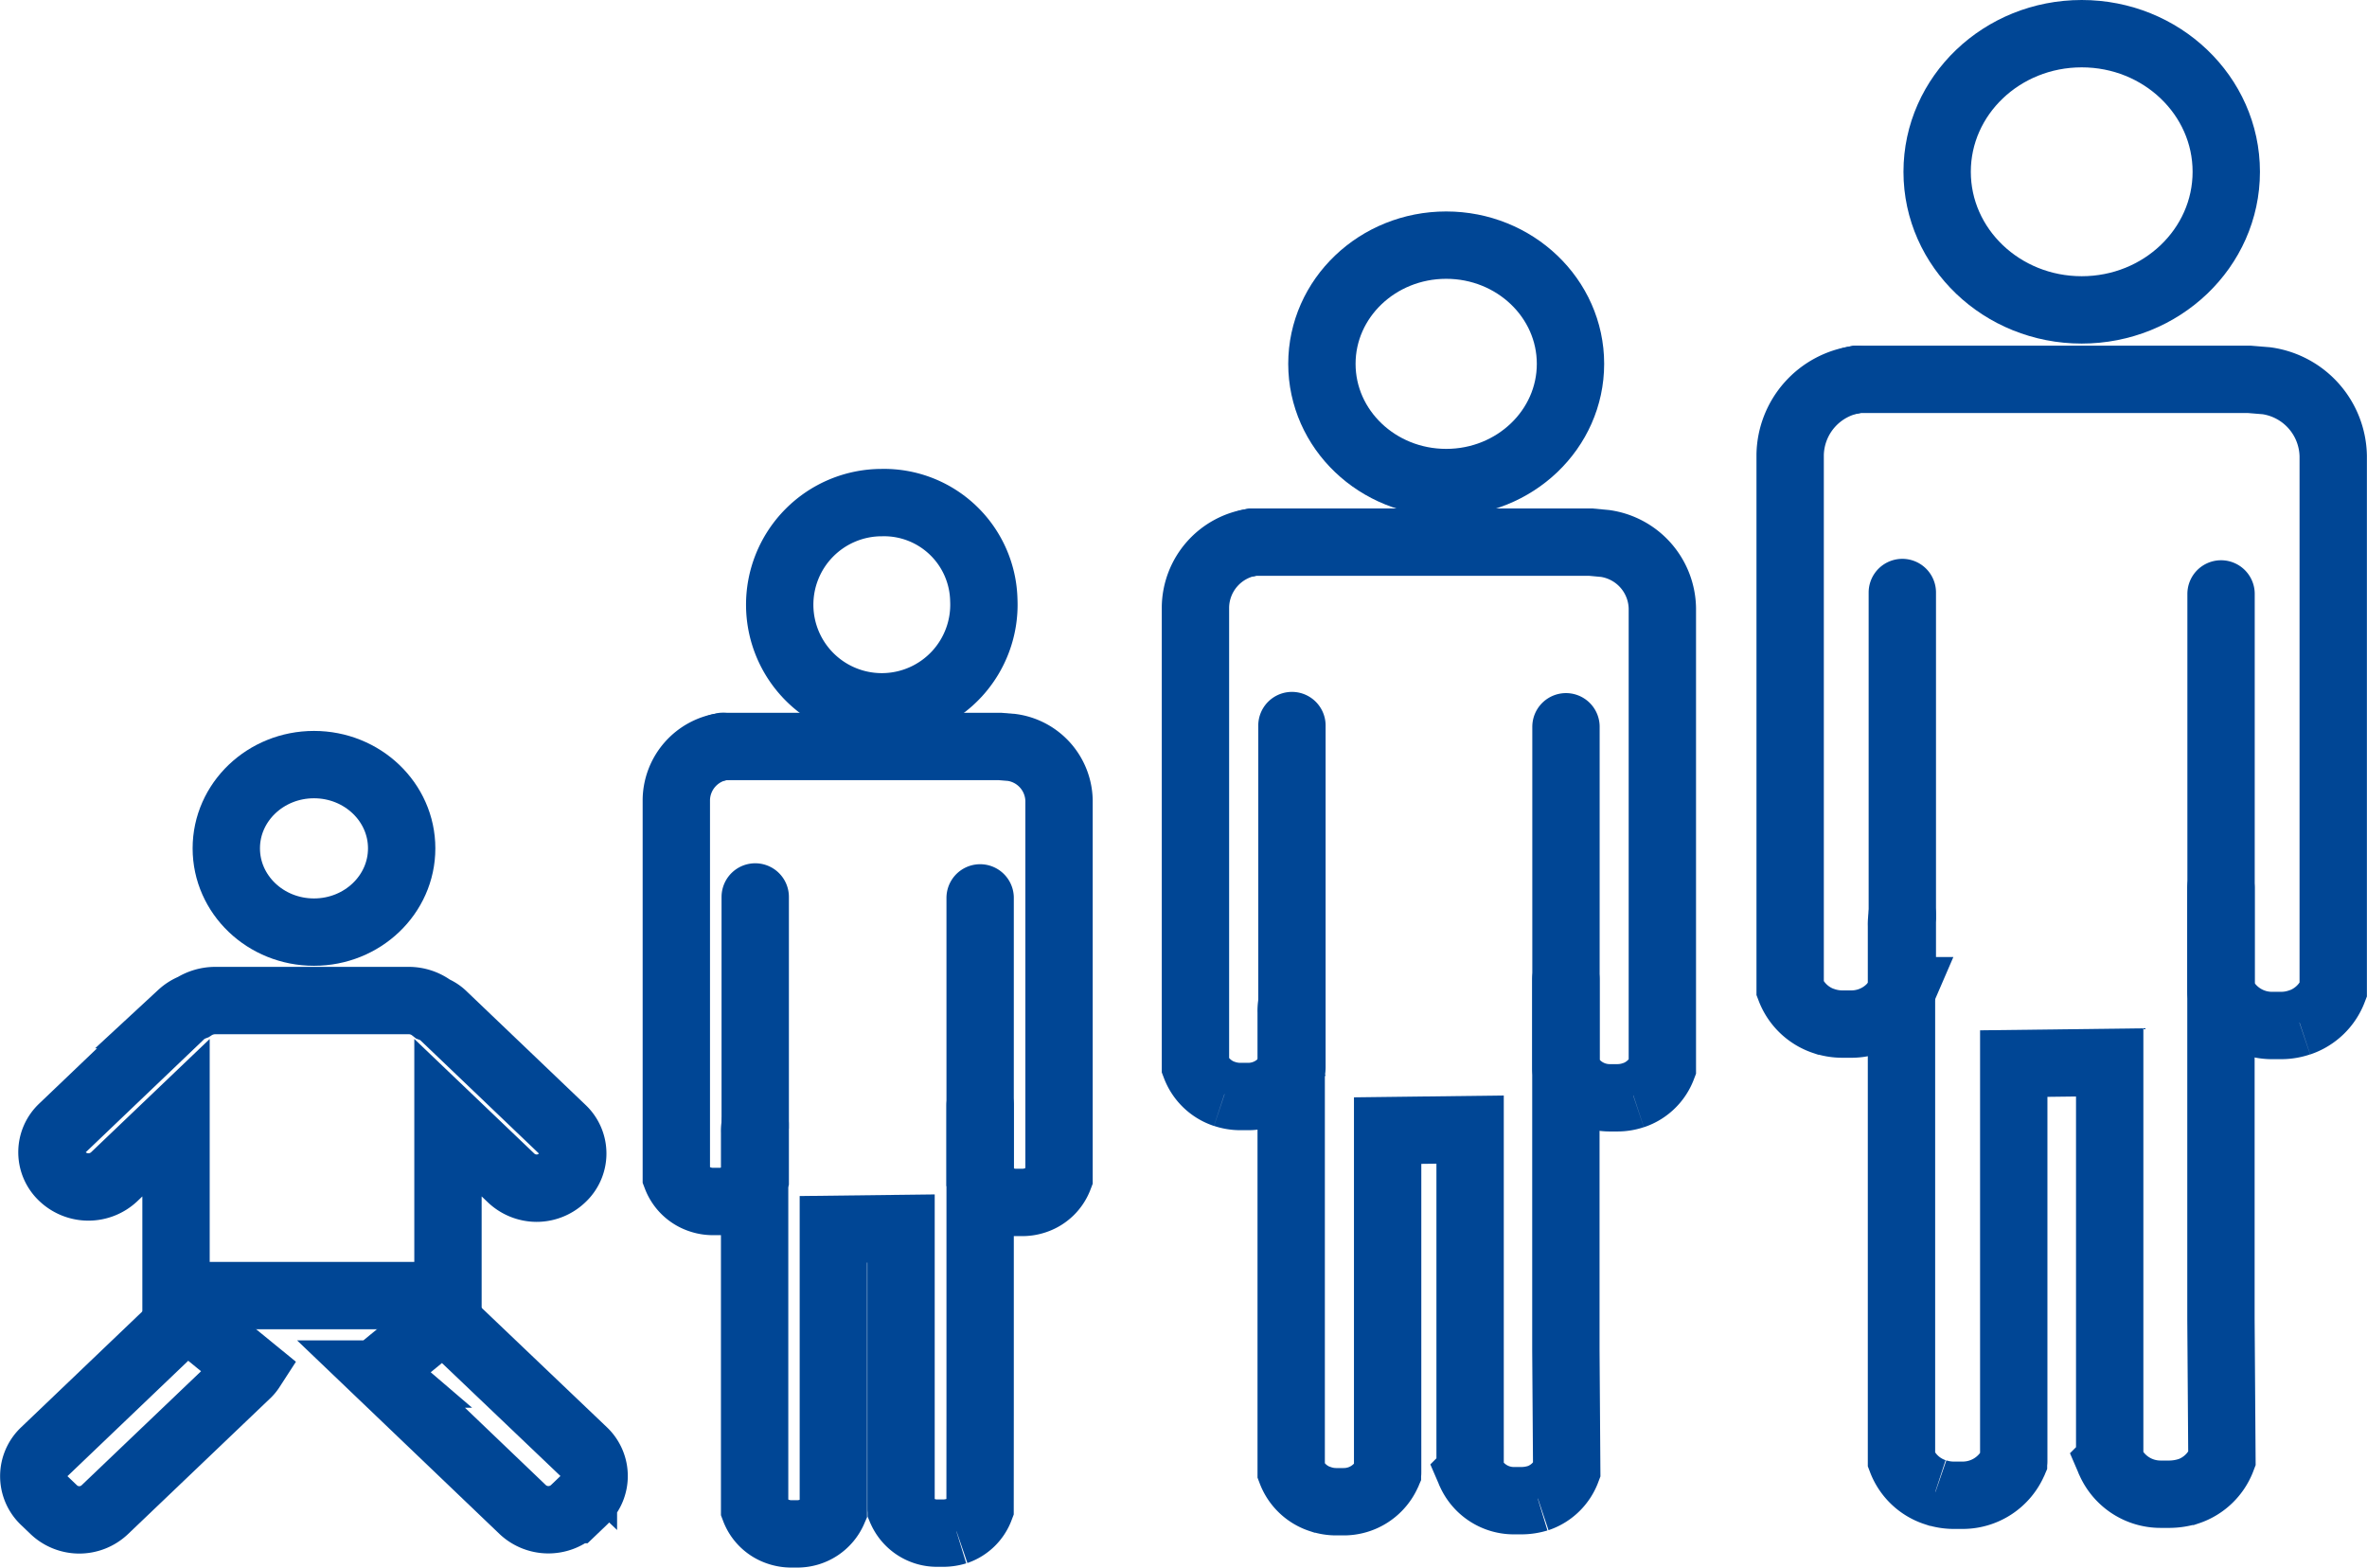 <svg xmlns="http://www.w3.org/2000/svg" width="70.29" height="46.547" viewBox="0 0 70.29 46.547">
  <g id="Group_2361" data-name="Group 2361" transform="translate(0.096 0.137)">
    <g id="Group_2367" data-name="Group 2367" transform="translate(0 0)">
      <path id="Path_2235" data-name="Path 2235" d="M31.589,20.032a3.032,3.032,0,1,1-3.03-2.894A2.964,2.964,0,0,1,31.589,20.032Z" transform="translate(-2.47 -2.351)" fill="none" stroke="#004695" stroke-linecap="round" stroke-width="2"/>
      <ellipse id="Ellipse_236" data-name="Ellipse 236" cx="4.293" cy="4.101" rx="4.293" ry="4.101" transform="translate(57.429 0.863)" fill="none" stroke="#004695" stroke-linecap="round" stroke-width="2"/>
      <path id="Path_2236" data-name="Path 2236" d="M62.078,19.226V31.039c0,.006-.005.006-.005.011a1.641,1.641,0,0,1-1.526.991h-.255a1.694,1.694,0,0,1-.539-.089h-.006a1.62,1.62,0,0,1-1-.958V15.133A2.3,2.3,0,0,1,60.727,12.9" transform="translate(-5.683 -1.769)" fill="none" stroke="#004695" stroke-linecap="round" stroke-width="2"/>
      <path id="Path_2237" data-name="Path 2237" d="M71.74,19.268V31.081c0,.006.005.006.005.011a1.641,1.641,0,0,0,1.526.991h.255a1.694,1.694,0,0,0,.539-.089h.006a1.62,1.62,0,0,0,1-.958V15.175a2.3,2.3,0,0,0-1.983-2.237l-.5-.041H60.924l-.145.032" transform="translate(-5.88 -1.769)" fill="none" stroke="#004695" stroke-linecap="round" stroke-width="2"/>
      <path id="Path_2238" data-name="Path 2238" d="M62.429,31.192v.042a1.315,1.315,0,0,0-.022.294V47.39a1.6,1.6,0,0,0,1,.953h.007a1.681,1.681,0,0,0,.536.091h.257a1.647,1.647,0,0,0,1.527-.989c0-.007.007-.007.007-.015V35.616l2.849-.035V47.4c0,.007.007.007.007.014a1.635,1.635,0,0,0,1.526.989h.257a1.927,1.927,0,0,0,.536-.084h.007a1.615,1.615,0,0,0,1-.961l-.029-4.165V30.4" transform="translate(-6.037 -4.171)" fill="none" stroke="#004695" stroke-linecap="round" stroke-width="2"/>
      <ellipse id="Ellipse_237" data-name="Ellipse 237" cx="3.691" cy="3.525" rx="3.691" ry="3.525" transform="translate(39.159 7.142)" fill="none" stroke="#004695" stroke-linecap="round" stroke-width="2"/>
      <path id="Path_2239" data-name="Path 2239" d="M42.061,23.947V34.1c0,.005-.005.005-.005.01a1.408,1.408,0,0,1-1.311.852h-.219a1.477,1.477,0,0,1-.463-.076h-.005a1.388,1.388,0,0,1-.862-.824V20.429A1.979,1.979,0,0,1,40.9,18.5" transform="translate(-3.792 -2.539)" fill="none" stroke="#004695" stroke-linecap="round" stroke-width="2"/>
      <path id="Path_2240" data-name="Path 2240" d="M50.368,23.983V34.139c0,.005.005.005.005.01A1.408,1.408,0,0,0,51.684,35H51.9a1.477,1.477,0,0,0,.463-.076h.005a1.388,1.388,0,0,0,.862-.824V20.464a1.98,1.98,0,0,0-1.7-1.924L51.1,18.5H41.069l-.125.027" transform="translate(-3.961 -2.539)" fill="none" stroke="#004695" stroke-linecap="round" stroke-width="2"/>
      <path id="Path_2241" data-name="Path 2241" d="M42.362,34.235v.036a1.113,1.113,0,0,0-.019.253V48.16a1.38,1.38,0,0,0,.858.82h.006a1.446,1.446,0,0,0,.461.079h.221a1.414,1.414,0,0,0,1.312-.85c0-.006.006-.006.006-.012V38.039l2.449-.03V48.166c0,.006.006.006.006.012a1.407,1.407,0,0,0,1.312.85H49.2a1.66,1.66,0,0,0,.461-.072h.006a1.388,1.388,0,0,0,.858-.827L50.5,44.549v-11" transform="translate(-4.096 -4.604)" fill="none" stroke="#004695" stroke-linecap="round" stroke-width="2"/>
      <path id="Path_2242" data-name="Path 2242" d="M24.471,30v8.335s0,0,0,.008a1.155,1.155,0,0,1-1.076.7h-.18a1.188,1.188,0,0,1-.38-.063h0a1.138,1.138,0,0,1-.707-.676V27.111a1.624,1.624,0,0,1,1.4-1.579" transform="translate(-2.14 -3.503)" fill="none" stroke="#004695" stroke-linecap="round" stroke-width="2"/>
      <path id="Path_2243" data-name="Path 2243" d="M31.289,30.028v8.335s0,0,0,.008a1.155,1.155,0,0,0,1.076.7h.18a1.188,1.188,0,0,0,.38-.063h0a1.138,1.138,0,0,0,.707-.676V27.14a1.624,1.624,0,0,0-1.4-1.579l-.35-.029H23.656l-.1.022" transform="translate(-2.279 -3.503)" fill="none" stroke="#004695" stroke-linecap="round" stroke-width="2"/>
      <path id="Path_2244" data-name="Path 2244" d="M24.718,38.442v.029a.93.93,0,0,0-.015.208V49.871a1.13,1.13,0,0,0,.7.672h0a1.186,1.186,0,0,0,.378.065h.182a1.162,1.162,0,0,0,1.078-.7s0,0,0-.009V41.564l2.01-.024v8.336c0,.005.005.005.005.01a1.154,1.154,0,0,0,1.078.7h.181a1.342,1.342,0,0,0,.378-.059h.005a1.144,1.144,0,0,0,.7-.678L31.4,46.908V37.883" transform="translate(-2.39 -5.198)" fill="none" stroke="#004695" stroke-linecap="round" stroke-width="2"/>
      <ellipse id="Ellipse_238" data-name="Ellipse 238" cx="2.604" cy="2.487" rx="2.604" ry="2.487" transform="translate(6.624 22.567)" fill="none" stroke="#004695" stroke-linecap="round" stroke-width="2"/>
      <path id="Path_2245" data-name="Path 2245" d="M16.752,39.542a1.093,1.093,0,0,1-.759.306,1.108,1.108,0,0,1-.759-.306l-1.872-1.788v5.283H5.286V37.755L3.448,39.51a1.117,1.117,0,0,1-1.527,0,.991.991,0,0,1,0-1.458l3.516-3.358a1.125,1.125,0,0,1,.362-.225,1.206,1.206,0,0,1,.658-.193h5.725a1.162,1.162,0,0,1,.733.249.911.911,0,0,1,.321.21l3.515,3.358A.988.988,0,0,1,16.752,39.542Z" transform="translate(-0.155 -4.703)" fill="none" stroke="#004695" stroke-linecap="round" stroke-width="2"/>
      <path id="Path_2246" data-name="Path 2246" d="M7.463,46.7a.851.851,0,0,1-.135.161l-.548.523-3.666,3.5a1.1,1.1,0,0,1-1.517,0l-.278-.266a1,1,0,0,1,0-1.457l4.206-4.019c.009-.008.009-.008.017-.008l.624.507Z" transform="translate(-0.097 -6.193)" fill="none" stroke="#004695" stroke-linecap="round" stroke-width="2"/>
      <path id="Path_2247" data-name="Path 2247" d="M18.424,50.625l-.278.266a1.114,1.114,0,0,1-1.526,0l-3.659-3.5-.548-.524a.33.33,0,0,1-.068-.08l1.315-1.079.607-.507.135.129,4.021,3.833A1,1,0,0,1,18.424,50.625Z" transform="translate(-1.194 -6.203)" fill="none" stroke="#004695" stroke-linecap="round" stroke-width="2"/>
    </g>
  </g>
</svg>

